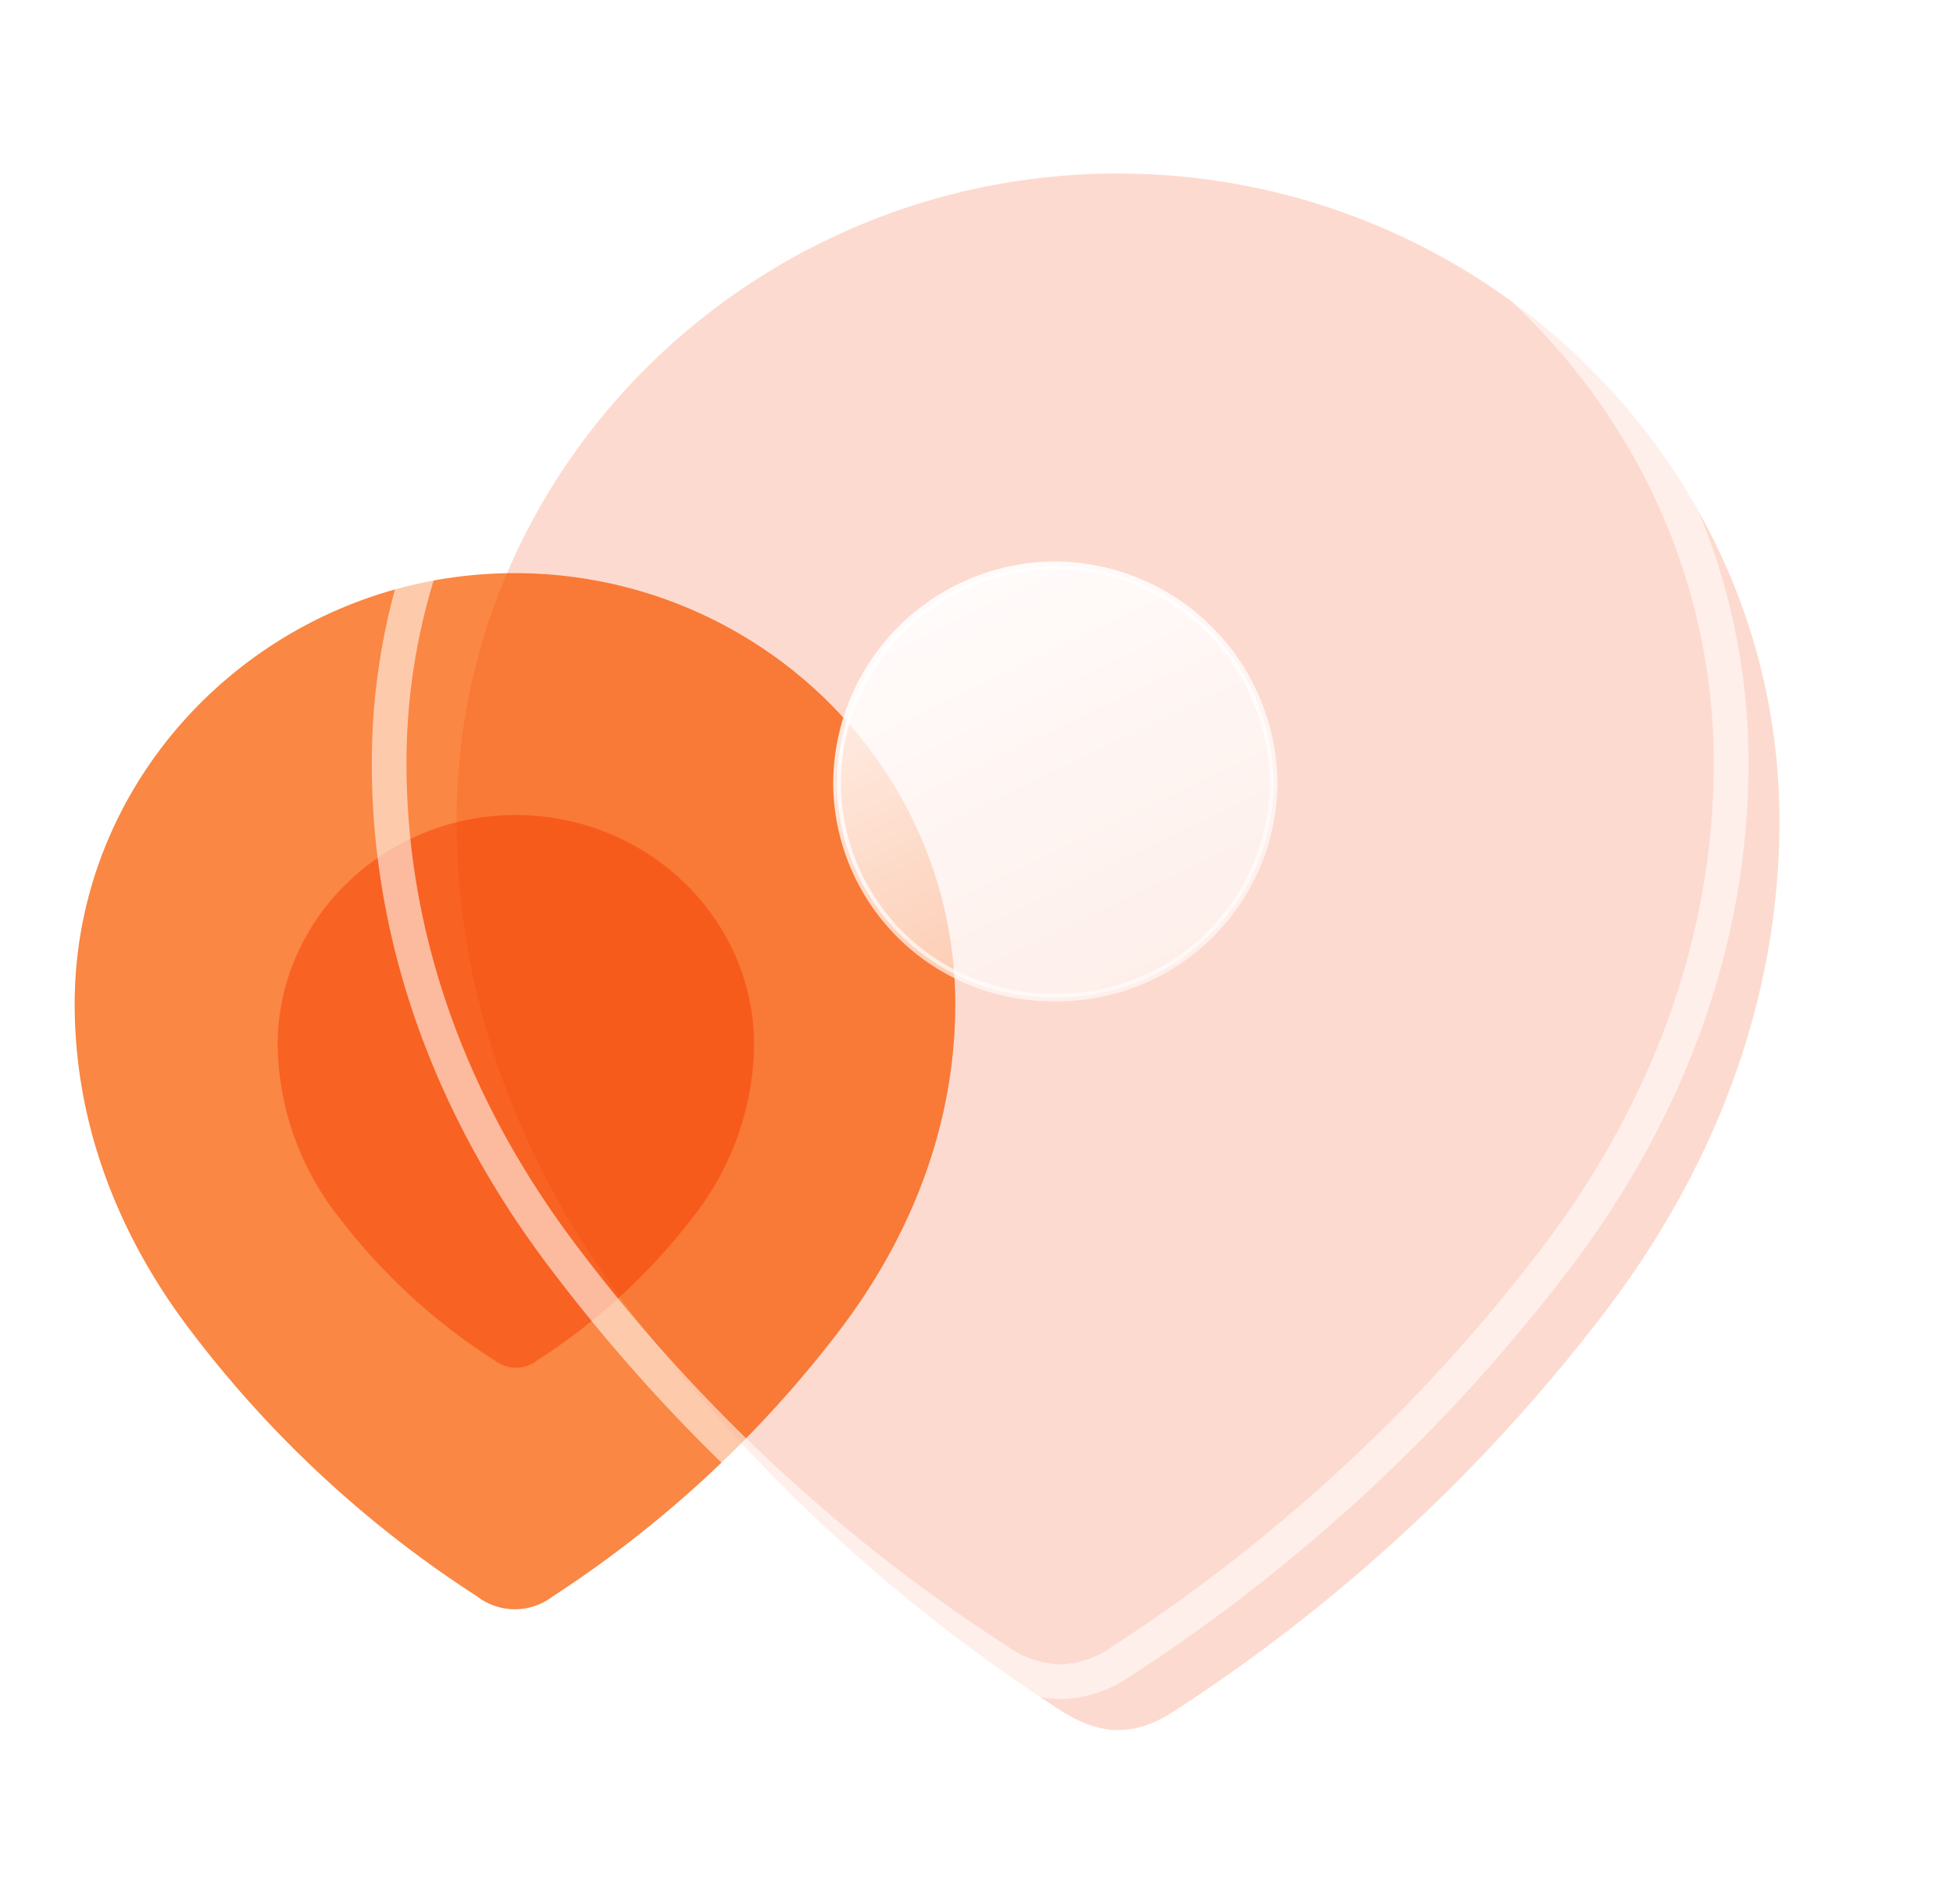 <svg xmlns="http://www.w3.org/2000/svg" xmlns:xlink="http://www.w3.org/1999/xlink" width="168.799" height="164.519" viewBox="0 0 168.799 164.519">
  <defs>
    <filter id="Path_917" x="24.457" y="0" width="144.342" height="164.519" filterUnits="userSpaceOnUse">
      <feOffset dx="5" dy="5" input="SourceAlpha"/>
      <feGaussianBlur stdDeviation="5" result="blur"/>
      <feFlood flood-color="#f63e02" flood-opacity="0.42"/>
      <feComposite operator="in" in2="blur"/>
      <feComposite in="SourceGraphic"/>
    </filter>
    <linearGradient id="linear-gradient" x1="0.435" x2="0.924" y2="1" gradientUnits="objectBoundingBox">
      <stop offset="0" stop-color="#fff" stop-opacity="0.89"/>
      <stop offset="1" stop-color="#fff" stop-opacity="0.529"/>
    </linearGradient>
  </defs>
  <g id="Group_549" data-name="Group 549" transform="translate(0.455 8.676)">
    <path id="Path_915" data-name="Path 915" d="M44.026,25C23.209,25,6,41.645,6,62.239c0,10.378,3.77,20.012,9.986,28.178a96.887,96.887,0,0,0,24.8,23.016,5.359,5.359,0,0,0,6.528,0A98.782,98.782,0,0,0,72.124,90.417c6.212-8.166,9.986-17.8,9.986-28.178C82.11,41.645,64.9,25,44.026,25Z" transform="translate(0 15.856)" fill="#fa8743"/>
    <g id="Group_546" data-name="Group 546" transform="translate(23.545 61.761)" opacity="0.5">
      <path id="Path_916" data-name="Path 916" d="M37.225,37.691c-11.263,0-20.574,8.88-20.574,19.866a24.531,24.531,0,0,0,5.4,15.032,52.139,52.139,0,0,0,13.42,12.278,2.932,2.932,0,0,0,3.532,0A53.163,53.163,0,0,0,52.428,72.59a24.545,24.545,0,0,0,5.4-15.032C57.831,46.571,48.52,37.691,37.225,37.691Z" transform="translate(-16.651 -37.691)" fill="#f63e02"/>
    </g>
    <g id="Group_547" data-name="Group 547" transform="translate(33.178 0.5)">
      <g transform="matrix(1, 0, 0, 1, -33.63, -9.18)" filter="url(#Path_917)">
        <path id="Path_917-2" data-name="Path 917" d="M80.127,1C48.854,1,23,26.006,23,56.945c0,15.59,5.663,30.064,15,42.332a145.549,145.549,0,0,0,37.261,34.577c3.588,2.3,6.538,2.139,9.807,0a148.408,148.408,0,0,0,37.268-34.577c9.332-12.268,15-26.742,15-42.332C137.342,26.006,111.488,1,80.127,1Z" transform="translate(11.46 9)" fill="rgba(246,62,2,0.19)"/>
      </g>
      <path id="Path_918" data-name="Path 918" d="M75.141,134.87h0a9.862,9.862,0,0,0,5.478,1.795,9.715,9.715,0,0,0,5.223-1.8A149.234,149.234,0,0,0,123.318,100.1h0c9.424-12.388,15.17-27.034,15.17-42.831C138.489,25.855,112.246.5,80.45.5,48.742.5,22.5,25.856,22.5,57.269c0,15.8,5.739,30.441,15.169,42.829A146.377,146.377,0,0,0,75.141,134.87Z" transform="translate(-22.5 -0.5)" fill="none" stroke="rgba(255,255,255,0.56)" stroke-linecap="round" stroke-linejoin="round" stroke-width="3"/>
    </g>
    <g id="Group_548" data-name="Group 548" transform="translate(71.558 39.844)">
      <path id="Path_919" data-name="Path 919" d="M64.827,61.934A18.6,18.6,0,0,1,46,43.418a18.872,18.872,0,0,1,37.743,0A18.675,18.675,0,0,1,64.827,61.934Z" transform="translate(-45.671 -24.256)" fill="url(#linear-gradient)"/>
      <path id="Path_920" data-name="Path 920" d="M64.957,61.734a18.274,18.274,0,0,1-18.5-18.187H45.8A18.933,18.933,0,0,0,64.957,62.393Zm-18.5-18.187a18.594,18.594,0,0,1,18.5-18.5v-.659A19.253,19.253,0,0,0,45.8,43.548Zm18.5-18.5a18.666,18.666,0,0,1,18.586,18.5H84.2A19.325,19.325,0,0,0,64.957,24.386Zm18.586,18.5A18.345,18.345,0,0,1,64.957,61.734v.659A19,19,0,0,0,84.2,43.548Z" transform="translate(-45.8 -24.386)" fill="url(#linear-gradient)"/>
    </g>
  </g>
</svg>
